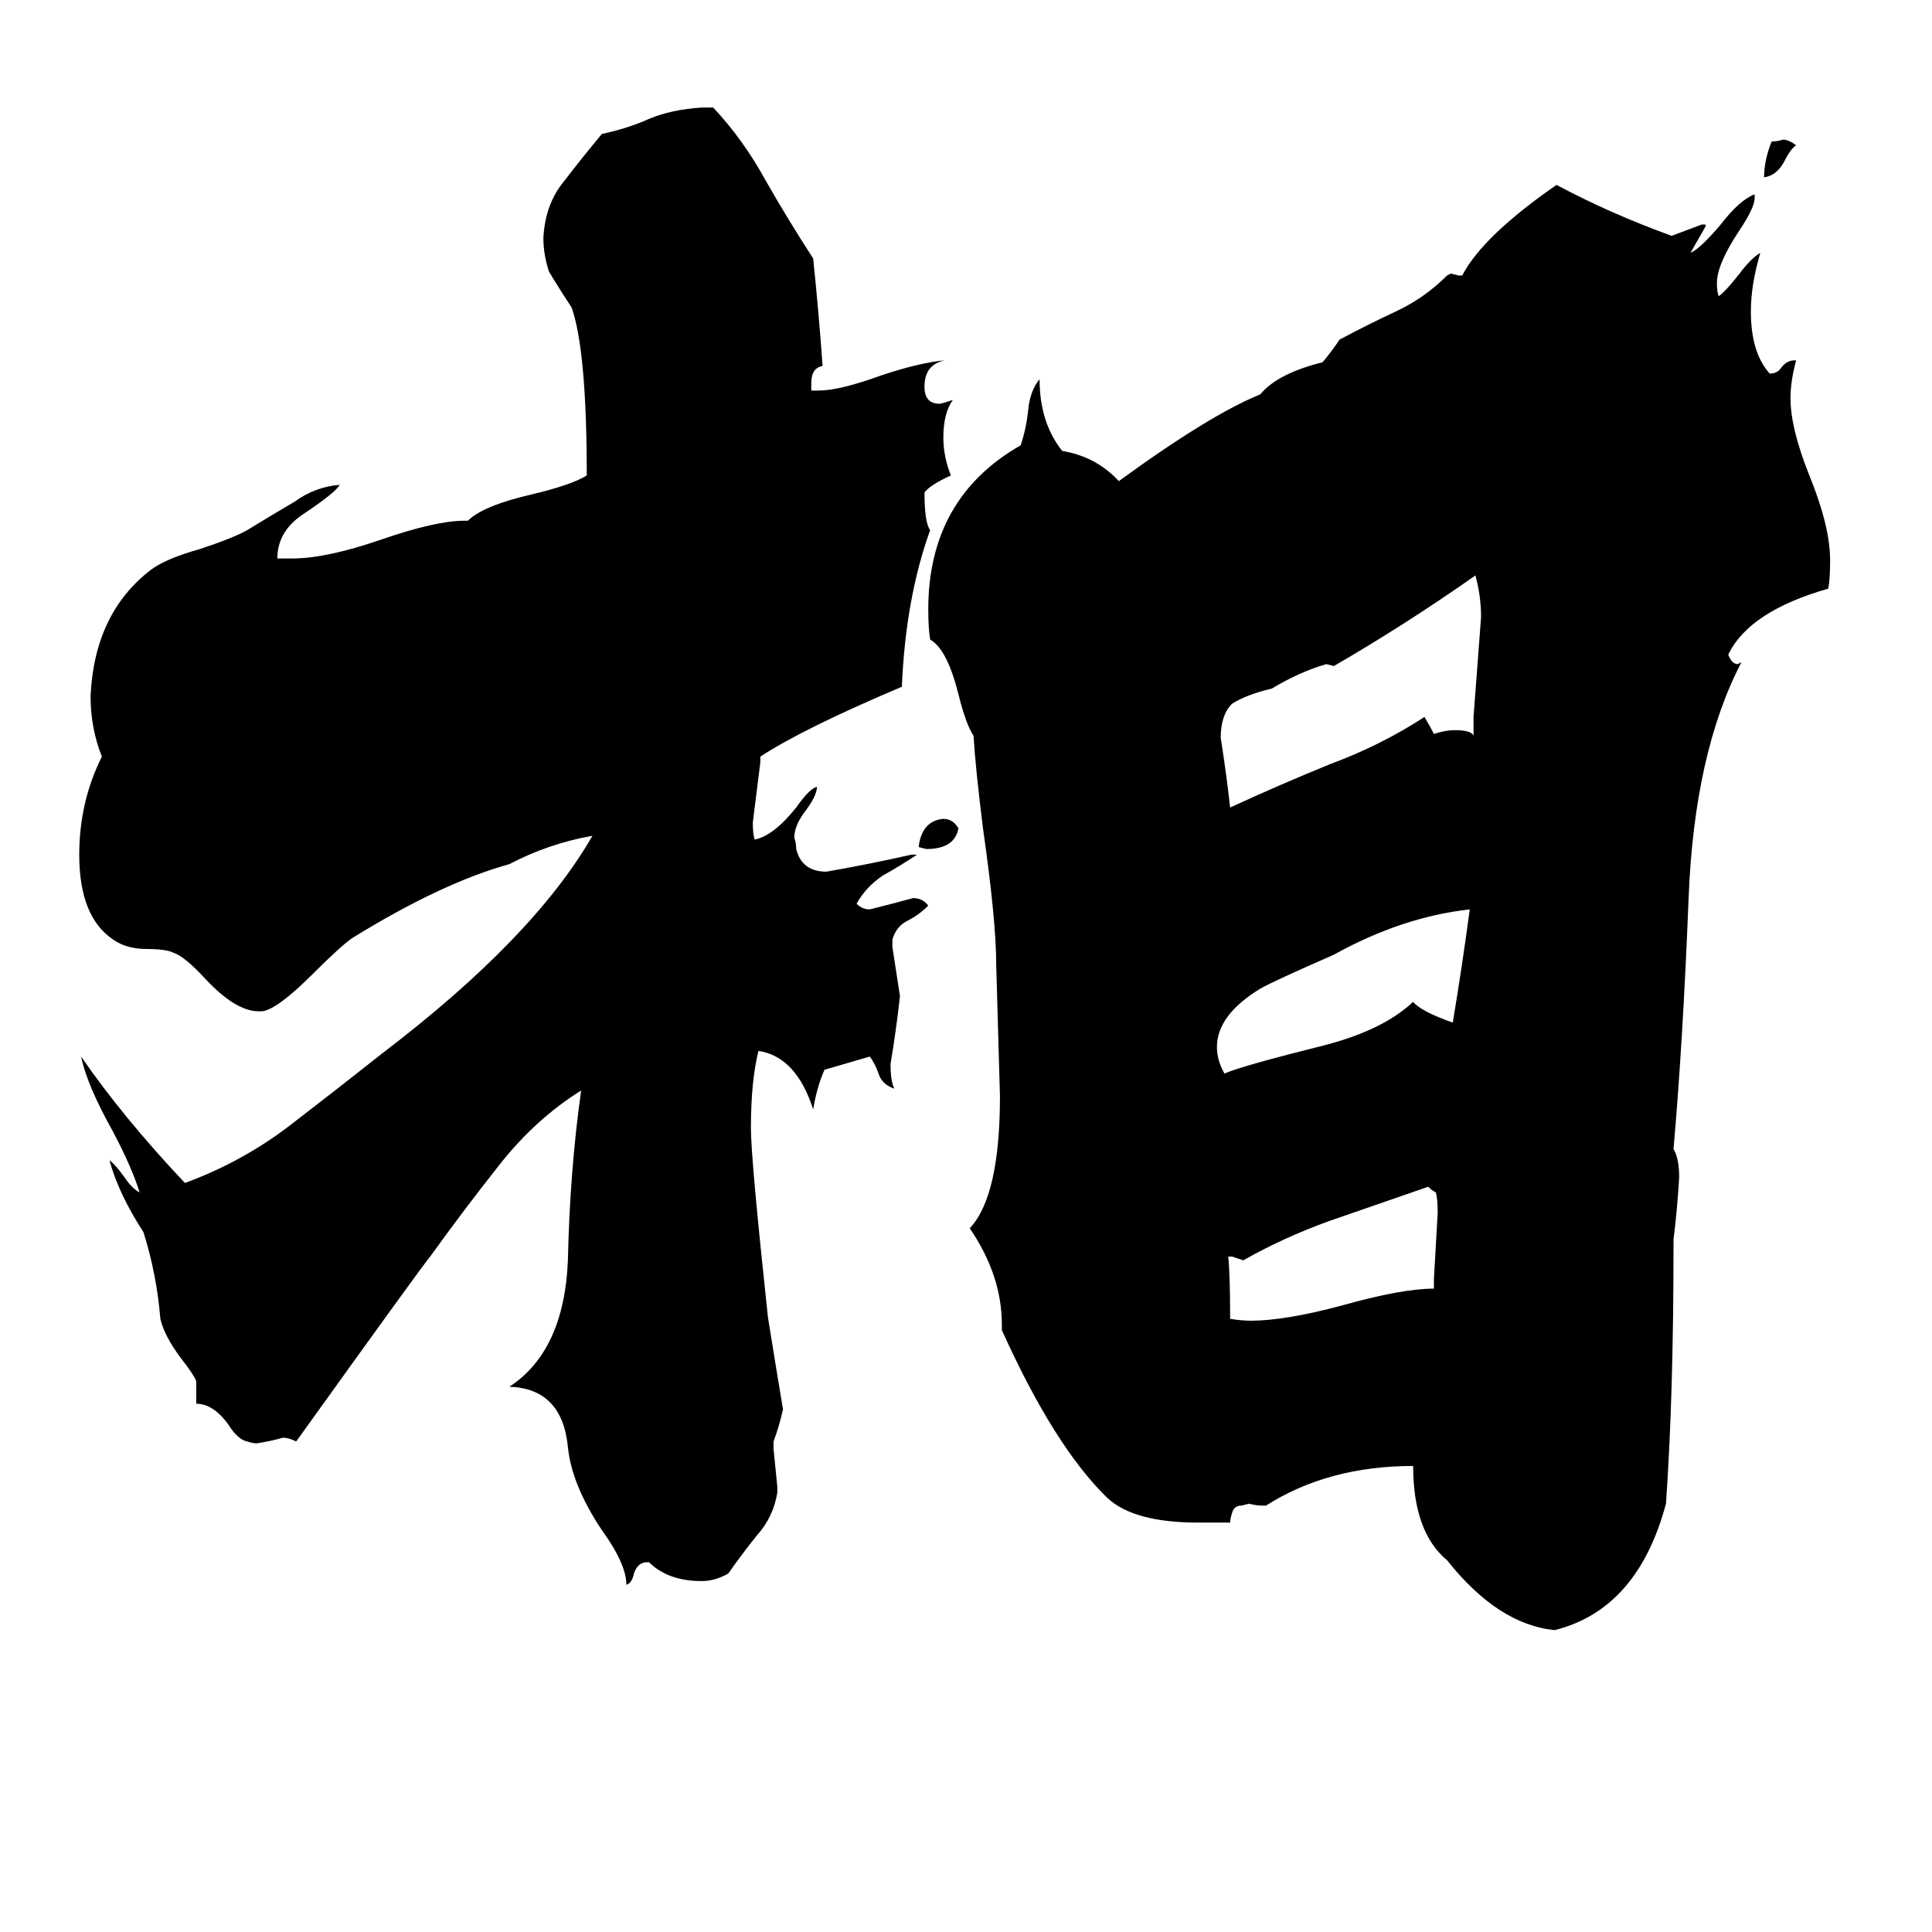 <svg xmlns="http://www.w3.org/2000/svg" viewBox="0 -800 1024 1024">
	<path fill="#000000" d="M952 -723Q949 -721 946 -715Q942 -707 935 -706Q935 -715 939 -725Q942 -725 945 -726Q948 -726 952 -723ZM487 -351V-352Q489 -365 500 -366Q505 -366 508 -361Q506 -350 491 -350ZM760 -117V-122Q761 -139 762 -157Q762 -165 761 -168Q759 -169 757 -171Q731 -162 705 -153Q680 -144 659 -132Q656 -133 653 -134H651Q652 -124 652 -101Q658 -100 663 -100Q681 -100 711 -108Q743 -117 760 -117ZM770 -258Q775 -288 779 -318Q743 -314 707 -294Q675 -280 668 -276Q645 -262 645 -245Q645 -238 649 -231Q658 -235 702 -246Q733 -254 749 -269Q753 -264 770 -258ZM781 -410V-420Q783 -446 785 -473Q785 -484 782 -495Q745 -469 707 -447L703 -448Q689 -444 674 -435Q661 -432 653 -427Q647 -421 647 -409Q650 -390 652 -372Q678 -384 705 -395Q732 -405 755 -420Q758 -415 760 -411Q766 -413 771 -413Q780 -413 781 -410ZM412 -12V-9Q410 4 401 14Q393 24 386 34Q379 38 372 38Q354 38 344 28H343Q338 28 336 34Q335 39 332 40Q332 29 319 11Q303 -13 301 -33Q298 -64 270 -65Q299 -84 301 -132Q302 -179 308 -222Q284 -207 265 -183Q246 -159 228 -134Q223 -128 157 -36Q153 -38 150 -38Q143 -36 136 -35Q134 -35 131 -36Q126 -37 121 -45Q113 -56 104 -56V-68Q103 -71 96 -80Q87 -92 85 -101Q83 -125 76 -147Q63 -167 58 -185Q61 -183 66 -176Q70 -170 74 -168Q70 -181 60 -200Q46 -225 43 -240Q65 -208 98 -173Q128 -184 153 -203Q179 -223 203 -242Q283 -303 314 -357Q291 -353 270 -342Q234 -332 187 -303Q181 -299 166 -284Q147 -265 139 -264H137Q125 -264 109 -281Q98 -293 92 -295Q88 -297 78 -297Q67 -297 60 -302Q42 -314 42 -347Q42 -375 54 -399Q48 -414 48 -431Q50 -475 80 -498Q88 -504 106 -509Q124 -515 131 -519Q144 -527 156 -534Q167 -542 180 -543Q178 -539 160 -527Q147 -518 147 -504H155Q173 -504 202 -514Q231 -524 246 -524H248Q256 -532 282 -538Q303 -543 311 -548Q311 -614 303 -637Q297 -646 291 -656Q288 -665 288 -674Q289 -692 299 -704Q309 -717 319 -729Q333 -732 344 -737Q356 -742 372 -743H378Q394 -726 406 -704Q418 -683 431 -663Q434 -634 436 -606Q430 -605 430 -597V-593H434Q445 -593 467 -601Q488 -608 501 -609Q490 -607 490 -595Q490 -586 498 -586Q499 -586 505 -588Q500 -581 500 -568Q500 -558 504 -548Q493 -543 490 -539Q490 -523 493 -519Q480 -483 478 -436Q426 -414 403 -399V-396Q401 -380 399 -364Q399 -358 400 -355Q410 -357 422 -372Q429 -382 433 -383Q433 -378 426 -369Q421 -362 421 -356Q422 -353 422 -350Q425 -338 438 -338Q461 -342 483 -347H486Q477 -341 468 -336Q459 -330 454 -321Q457 -318 461 -318Q473 -321 484 -324Q489 -324 492 -320Q487 -315 481 -312Q475 -309 473 -302V-298Q475 -285 477 -272Q475 -254 472 -236Q472 -227 474 -223Q468 -225 466 -230Q464 -236 461 -240L437 -233Q433 -224 431 -212Q422 -240 402 -243Q398 -227 398 -202Q398 -186 407 -102Q411 -77 415 -53Q413 -44 410 -36V-32Q411 -22 412 -12ZM887 -143V-140Q887 -60 883 -3Q868 53 824 64Q794 61 767 27Q749 12 749 -23Q704 -23 671 -2H669Q666 -2 662 -3L658 -2Q654 -2 653 2Q652 5 652 7H635Q601 7 587 -6Q559 -33 531 -95V-98Q531 -124 514 -149Q530 -166 530 -219Q529 -254 528 -289Q528 -312 521 -361Q517 -393 516 -410Q512 -416 508 -432Q502 -456 493 -461Q492 -467 492 -477Q492 -536 541 -564Q544 -573 545 -583Q546 -593 551 -599Q551 -576 563 -561Q581 -558 593 -545Q641 -580 668 -591Q677 -602 701 -608Q706 -614 710 -620Q725 -628 740 -635Q755 -642 767 -654L769 -655L773 -654H775Q786 -675 825 -702Q853 -687 886 -675Q894 -678 902 -681H904V-680Q900 -673 896 -666Q901 -668 912 -681Q922 -694 930 -697V-695Q930 -690 922 -678Q910 -660 910 -650Q910 -645 911 -643Q915 -646 922 -655Q928 -663 933 -666Q928 -649 928 -635Q928 -613 938 -602Q942 -602 944 -605Q947 -609 951 -609H952Q949 -598 949 -589Q949 -573 959 -548Q970 -521 970 -503Q970 -493 969 -488Q927 -476 916 -453Q918 -448 921 -448L923 -449Q898 -401 895 -324Q892 -248 887 -191Q890 -186 890 -176Q889 -159 887 -143Z"/>
</svg>
